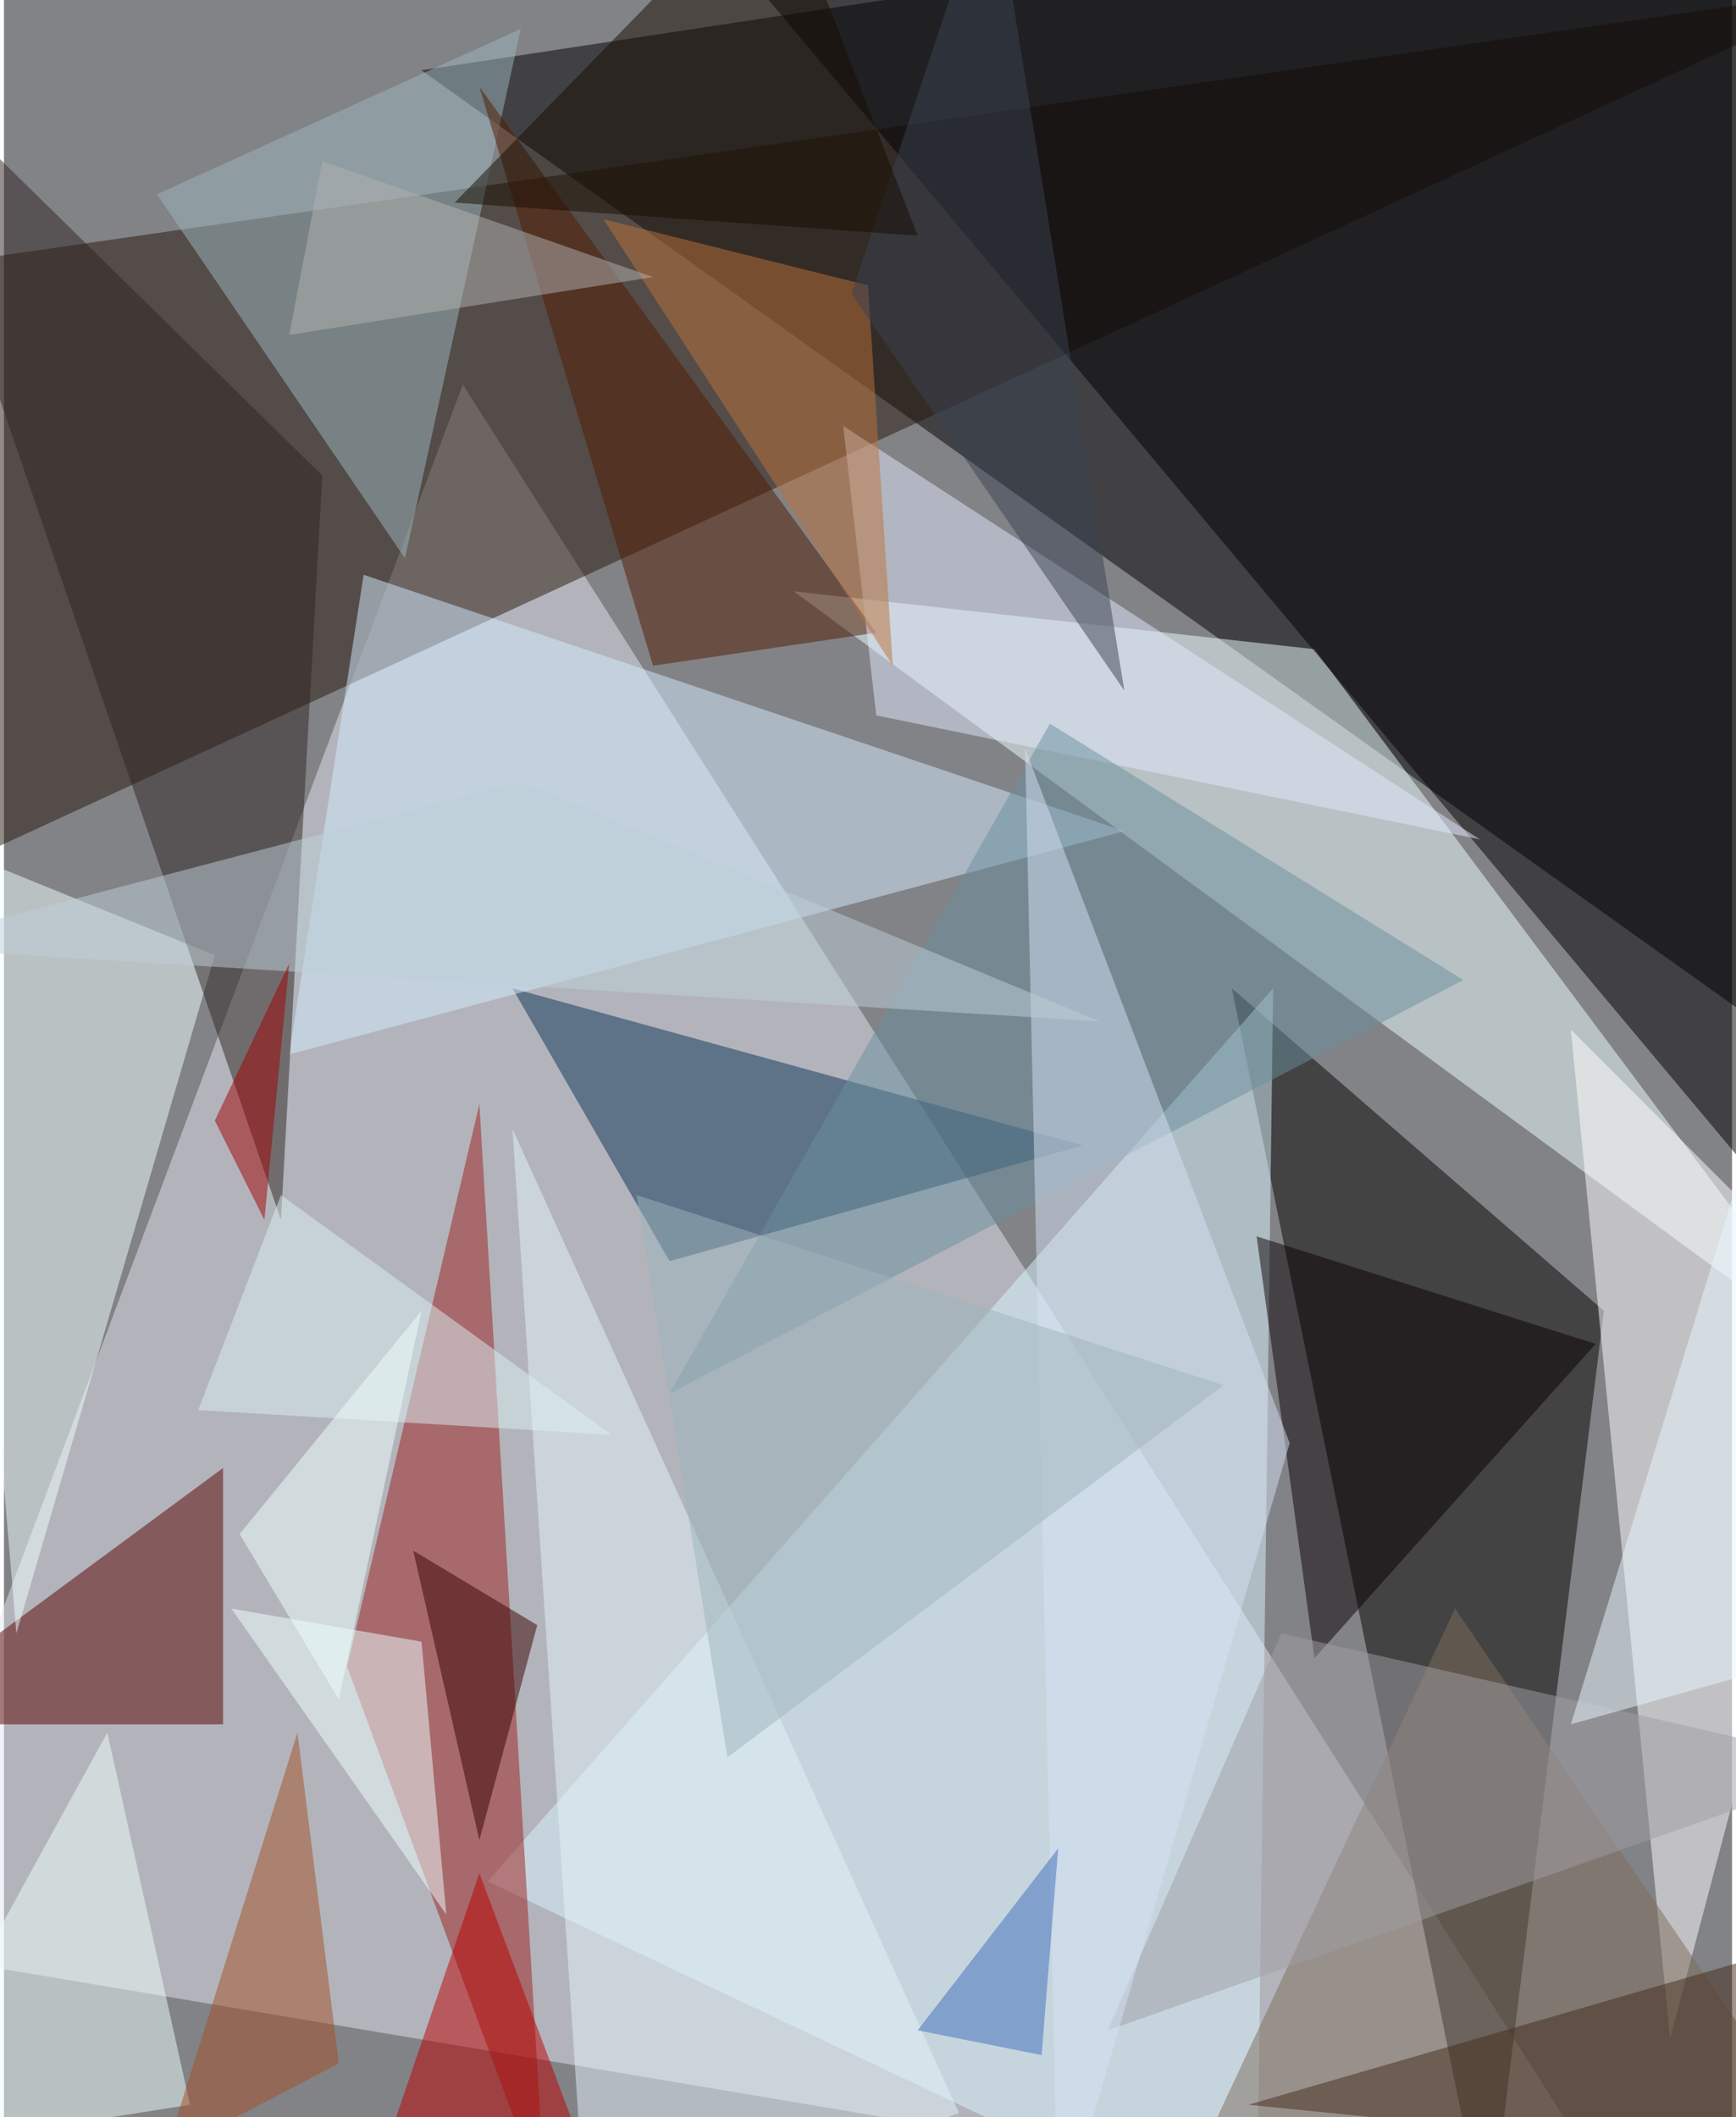 <svg xmlns="http://www.w3.org/2000/svg" width="228" height="278" viewBox="0 0 836 1024"><path fill="#828386" d="M0 0h836v1024H0z"/><g fill-opacity=".502"><path d="M202 34l632-96 64 592z"/><path fill="#e3e6f0" d="M222 186l572 900-856-144z"/><path fill="#27170b" d="M-30 422L898-6-18 126z"/><path fill="#050500" d="M718 1086L594 478l180 156z"/><path fill="#eff" d="M634 314l260 348-512-376z"/><path fill="#000002" d="M898-58v688L318-62z"/><path fill="#d9f5ff" d="M606 1086L234 910l380-432z"/><path fill="#580000" d="M-62 834h168V710z"/><path fill="#9b1e1c" d="M230 534l-64 272 96 260z"/><path fill="#fff" d="M806 986l-48-488 140 140z"/><path fill="#f2ffff" d="M6 790l96-328-128-52z"/><path fill="#0a3157" d="M246 478l276 76-200 56z"/><path fill="#d3ecfe" d="M138 510l36-232 368 124z"/><path fill="#7e6c5d" d="M558 1086l144-308 180 264z"/><path fill="#9bb8bf" d="M250 14L74 94l120 176z"/><path fill="#511a00" d="M314 322l108-16L230 42z"/><path fill="#2e2422" d="M154 230l-20 360L-62 18z"/><path fill="#efffff" d="M202 794l12 132-104-148z"/><path fill="#080003" d="M634 802l-28-204 164 52z"/><path fill="#e2e9ff" d="M422 346l292 60-308-200z"/><path fill="#edfffb" d="M90 1018l-152 24L50 838z"/><path fill="#e3f4f9" d="M246 546l216 476-180 64z"/><path fill="#b00" d="M278 1034l-48-128-56 164z"/><path fill="#6b909f" d="M506 350l200 124-384 200z"/><path fill="#390000" d="M230 890l28-104-60-36z"/><path fill="#a09ea4" d="M618 790l-84 192 364-128z"/><path fill="#bc723b" d="M290 106l140 216-12-184z"/><path fill="#a34f27" d="M162 998l-20-160-64 204z"/><path fill="#d5e2f4" d="M622 698L494 362l16 720z"/><path fill="#432a1a" d="M842 1042l-240-24 276-80z"/><path fill="#dbf0f4" d="M294 694L94 682l40-104z"/><path fill="#3b4253" d="M478-62l-68 204 132 192z"/><path fill="#bed0d8" d="M530 494l-584-36 304-80z"/><path fill="#160c00" d="M442 114L218 98 374-62z"/><path fill="#a00000" d="M138 466l-36 76 24 48z"/><path fill="#e7f7ff" d="M886 798l12-420-140 456z"/><path fill="#b1b2b1" d="M138 162l176-28-160-56z"/><path fill="#efffff" d="M162 822l-48-80 88-108z"/><path fill="#9eb4bb" d="M306 578l284 92-240 180z"/><path fill="#3c6ebc" d="M510 894l-68 88 60 12z"/></g></svg>